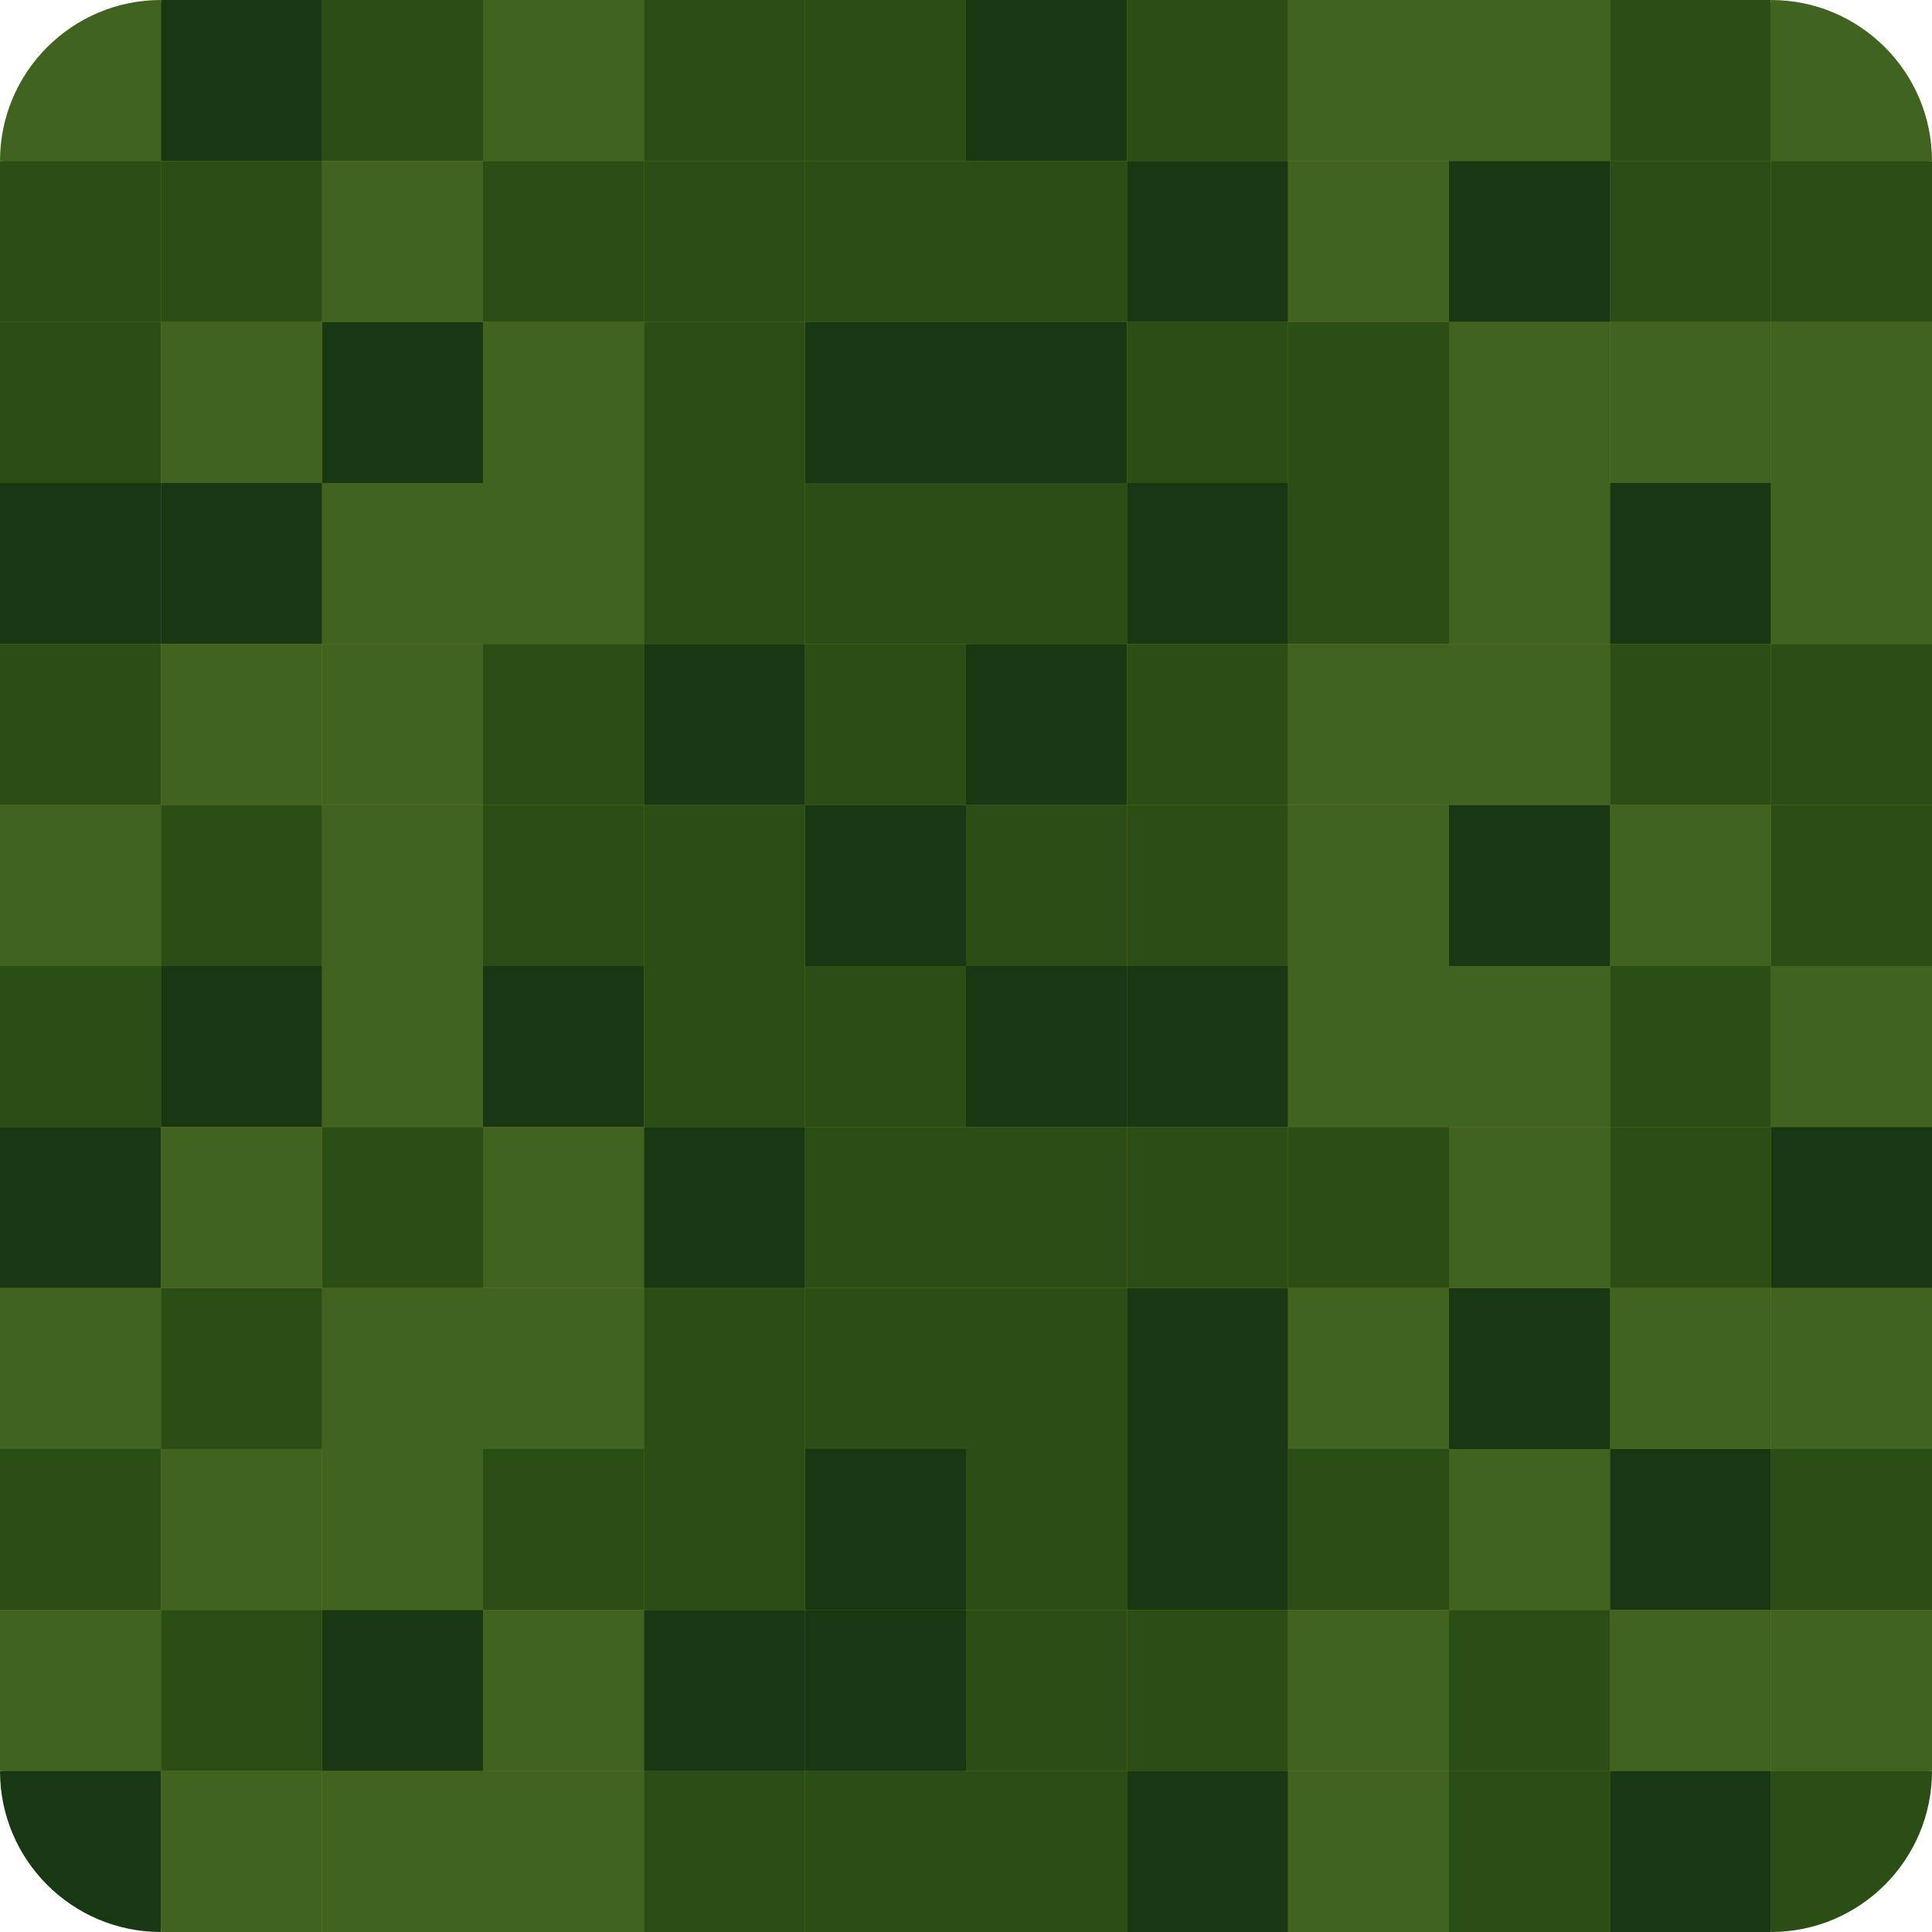 <svg width="60" height="60" viewBox="0 0 60 60" fill="none" xmlns="http://www.w3.org/2000/svg">
<path d="M0 6C0 2.686 2.686 0 6 0H54C57.314 0 60 2.686 60 6V54C60 57.314 57.314 60 54 60H6C2.686 60 0 57.314 0 54V6Z" fill="#A07826"/>
<rect y="40" width="5" height="5" fill="#40631F"/>
<rect x="10" y="40" width="5" height="5" fill="#40631F"/>
<rect x="5" y="40" width="5" height="5" fill="#294F14"/>
<rect x="15" y="40" width="5" height="5" fill="#40631F"/>
<rect x="25" y="40" width="5" height="5" fill="#294F14"/>
<rect x="20" y="40" width="5" height="5" fill="#294F14"/>
<rect x="30" y="40" width="5" height="5" fill="#294F14"/>
<rect x="40" y="40" width="5" height="5" fill="#40631F"/>
<rect x="35" y="40" width="5" height="5" fill="#173812"/>
<rect y="45" width="5" height="5" fill="#294F14"/>
<rect x="10" y="45" width="5" height="5" fill="#40631F"/>
<rect x="5" y="45" width="5" height="5" fill="#40631F"/>
<rect x="15" y="45" width="5" height="5" fill="#294F14"/>
<rect x="25" y="45" width="5" height="5" fill="#173812"/>
<rect x="20" y="45" width="5" height="5" fill="#294F14"/>
<rect x="30" y="45" width="5" height="5" fill="#294F14"/>
<rect x="40" y="45" width="5" height="5" fill="#294F14"/>
<rect x="35" y="45" width="5" height="5" fill="#173812"/>
<rect x="50" y="40" width="5" height="5" fill="#40631F"/>
<rect x="45" y="40" width="5" height="5" fill="#173812"/>
<rect x="50" y="45" width="5" height="5" fill="#173812"/>
<rect x="55" y="40" width="5" height="5" fill="#40631F"/>
<rect x="55" y="45" width="5" height="5" fill="#294F14"/>
<rect x="45" y="45" width="5" height="5" fill="#40631F"/>
<rect y="50" width="5" height="5" fill="#40631F"/>
<rect x="10" y="50" width="5" height="5" fill="#173812"/>
<rect x="5" y="50" width="5" height="5" fill="#294F14"/>
<rect x="15" y="50" width="5" height="5" fill="#40631F"/>
<rect x="25" y="50" width="5" height="5" fill="#173812"/>
<rect x="20" y="50" width="5" height="5" fill="#173812"/>
<rect x="30" y="50" width="5" height="5" fill="#294F14"/>
<rect x="40" y="50" width="5" height="5" fill="#40631F"/>
<rect x="35" y="50" width="5" height="5" fill="#294F14"/>
<path d="M0 55H5V60V60C2.239 60 0 57.761 0 55V55Z" fill="#173812"/>
<rect x="10" y="55" width="5" height="5" fill="#40631F"/>
<rect x="5" y="55" width="5" height="5" fill="#40631F"/>
<rect x="15" y="55" width="5" height="5" fill="#40631F"/>
<rect x="25" y="55" width="5" height="5" fill="#294F14"/>
<rect x="20" y="55" width="5" height="5" fill="#294F14"/>
<rect x="30" y="55" width="5" height="5" fill="#294F14"/>
<rect x="40" y="55" width="5" height="5" fill="#40631F"/>
<rect x="35" y="55" width="5" height="5" fill="#173812"/>
<rect x="50" y="50" width="5" height="5" fill="#40631F"/>
<rect x="45" y="50" width="5" height="5" fill="#294F14"/>
<rect x="50" y="55" width="5" height="5" fill="#173812"/>
<rect x="55" y="50" width="5" height="5" fill="#40631F"/>
<path d="M55 55H60V55C60 57.761 57.761 60 55 60V60V55Z" fill="#294F14"/>
<rect x="45" y="55" width="5" height="5" fill="#294F14"/>
<path d="M0 5C0 2.239 2.239 0 5 0V0V5H0V5Z" fill="#40631F"/>
<rect x="10" width="5" height="5" fill="#294F14"/>
<rect x="5" width="5" height="5" fill="#173812"/>
<rect x="15" width="5" height="5" fill="#40631F"/>
<rect x="25" width="5" height="5" fill="#294F14"/>
<rect x="20" width="5" height="5" fill="#294F14"/>
<rect x="30" width="5" height="5" fill="#173812"/>
<rect x="40" width="5" height="5" fill="#40631F"/>
<rect x="35" width="5" height="5" fill="#294F14"/>
<rect y="5" width="5" height="5" fill="#294F14"/>
<rect x="10" y="5" width="5" height="5" fill="#40631F"/>
<rect x="5" y="5" width="5" height="5" fill="#294F14"/>
<rect x="15" y="5" width="5" height="5" fill="#294F14"/>
<rect x="25" y="5" width="5" height="5" fill="#294F14"/>
<rect x="20" y="5" width="5" height="5" fill="#294F14"/>
<rect x="30" y="5" width="5" height="5" fill="#294F14"/>
<rect x="40" y="5" width="5" height="5" fill="#40631F"/>
<rect x="35" y="5" width="5" height="5" fill="#173812"/>
<rect x="50" width="5" height="5" fill="#294F14"/>
<rect x="45" width="5" height="5" fill="#40631F"/>
<rect x="50" y="5" width="5" height="5" fill="#294F14"/>
<path d="M55 0V0C57.761 0 60 2.239 60 5V5H55V0Z" fill="#40631F"/>
<rect x="55" y="5" width="5" height="5" fill="#294F14"/>
<rect x="45" y="5" width="5" height="5" fill="#173812"/>
<rect y="10" width="5" height="5" fill="#294F14"/>
<rect x="10" y="10" width="5" height="5" fill="#173812"/>
<rect x="5" y="10" width="5" height="5" fill="#40631F"/>
<rect x="15" y="10" width="5" height="5" fill="#40631F"/>
<rect x="25" y="10" width="5" height="5" fill="#173812"/>
<rect x="20" y="10" width="5" height="5" fill="#294F14"/>
<rect x="30" y="10" width="5" height="5" fill="#173812"/>
<rect x="40" y="10" width="5" height="5" fill="#294F14"/>
<rect x="35" y="10" width="5" height="5" fill="#294F14"/>
<rect y="15" width="5" height="5" fill="#173812"/>
<rect x="10" y="15" width="5" height="5" fill="#40631F"/>
<rect x="5" y="15" width="5" height="5" fill="#173812"/>
<rect x="15" y="15" width="5" height="5" fill="#40631F"/>
<rect x="25" y="15" width="5" height="5" fill="#294F14"/>
<rect x="20" y="15" width="5" height="5" fill="#294F14"/>
<rect x="30" y="15" width="5" height="5" fill="#294F14"/>
<rect x="40" y="15" width="5" height="5" fill="#294F14"/>
<rect x="35" y="15" width="5" height="5" fill="#173812"/>
<rect x="50" y="10" width="5" height="5" fill="#40631F"/>
<rect x="45" y="10" width="5" height="5" fill="#40631F"/>
<rect x="50" y="15" width="5" height="5" fill="#173812"/>
<rect x="55" y="10" width="5" height="5" fill="#40631F"/>
<rect x="55" y="15" width="5" height="5" fill="#40631F"/>
<rect x="45" y="15" width="5" height="5" fill="#40631F"/>
<rect y="20" width="5" height="5" fill="#294F14"/>
<rect x="10" y="20" width="5" height="5" fill="#40631F"/>
<rect x="5" y="20" width="5" height="5" fill="#40631F"/>
<rect x="15" y="20" width="5" height="5" fill="#294F14"/>
<rect x="25" y="20" width="5" height="5" fill="#294F14"/>
<rect x="20" y="20" width="5" height="5" fill="#173812"/>
<rect x="30" y="20" width="5" height="5" fill="#173812"/>
<rect x="40" y="20" width="5" height="5" fill="#40631F"/>
<rect x="35" y="20" width="5" height="5" fill="#294F14"/>
<rect y="25" width="5" height="5" fill="#40631F"/>
<rect x="10" y="25" width="5" height="5" fill="#40631F"/>
<rect x="5" y="25" width="5" height="5" fill="#294F14"/>
<rect x="15" y="25" width="5" height="5" fill="#294F14"/>
<rect x="25" y="25" width="5" height="5" fill="#173812"/>
<rect x="20" y="25" width="5" height="5" fill="#294F14"/>
<rect x="30" y="25" width="5" height="5" fill="#294F14"/>
<rect x="40" y="25" width="5" height="5" fill="#40631F"/>
<rect x="35" y="25" width="5" height="5" fill="#294F14"/>
<rect x="50" y="20" width="5" height="5" fill="#294F14"/>
<rect x="45" y="20" width="5" height="5" fill="#40631F"/>
<rect x="50" y="25" width="5" height="5" fill="#40631F"/>
<rect x="55" y="20" width="5" height="5" fill="#294F14"/>
<rect x="55" y="25" width="5" height="5" fill="#294F14"/>
<rect x="45" y="25" width="5" height="5" fill="#173812"/>
<rect y="30" width="5" height="5" fill="#294F14"/>
<rect x="10" y="30" width="5" height="5" fill="#40631F"/>
<rect x="5" y="30" width="5" height="5" fill="#173812"/>
<rect x="15" y="30" width="5" height="5" fill="#173812"/>
<rect x="25" y="30" width="5" height="5" fill="#294F14"/>
<rect x="20" y="30" width="5" height="5" fill="#294F14"/>
<rect x="30" y="30" width="5" height="5" fill="#173812"/>
<rect x="40" y="30" width="5" height="5" fill="#40631F"/>
<rect x="35" y="30" width="5" height="5" fill="#173812"/>
<rect y="35" width="5" height="5" fill="#173812"/>
<rect x="10" y="35" width="5" height="5" fill="#294F14"/>
<rect x="5" y="35" width="5" height="5" fill="#40631F"/>
<rect x="15" y="35" width="5" height="5" fill="#40631F"/>
<rect x="25" y="35" width="5" height="5" fill="#294F14"/>
<rect x="20" y="35" width="5" height="5" fill="#173812"/>
<rect x="30" y="35" width="5" height="5" fill="#294F14"/>
<rect x="40" y="35" width="5" height="5" fill="#294F14"/>
<rect x="35" y="35" width="5" height="5" fill="#294F14"/>
<rect x="50" y="30" width="5" height="5" fill="#294F14"/>
<rect x="45" y="30" width="5" height="5" fill="#40631F"/>
<rect x="50" y="35" width="5" height="5" fill="#294F14"/>
<rect x="55" y="30" width="5" height="5" fill="#40631F"/>
<rect x="55" y="35" width="5" height="5" fill="#173812"/>
<rect x="45" y="35" width="5" height="5" fill="#40631F"/>
</svg>
